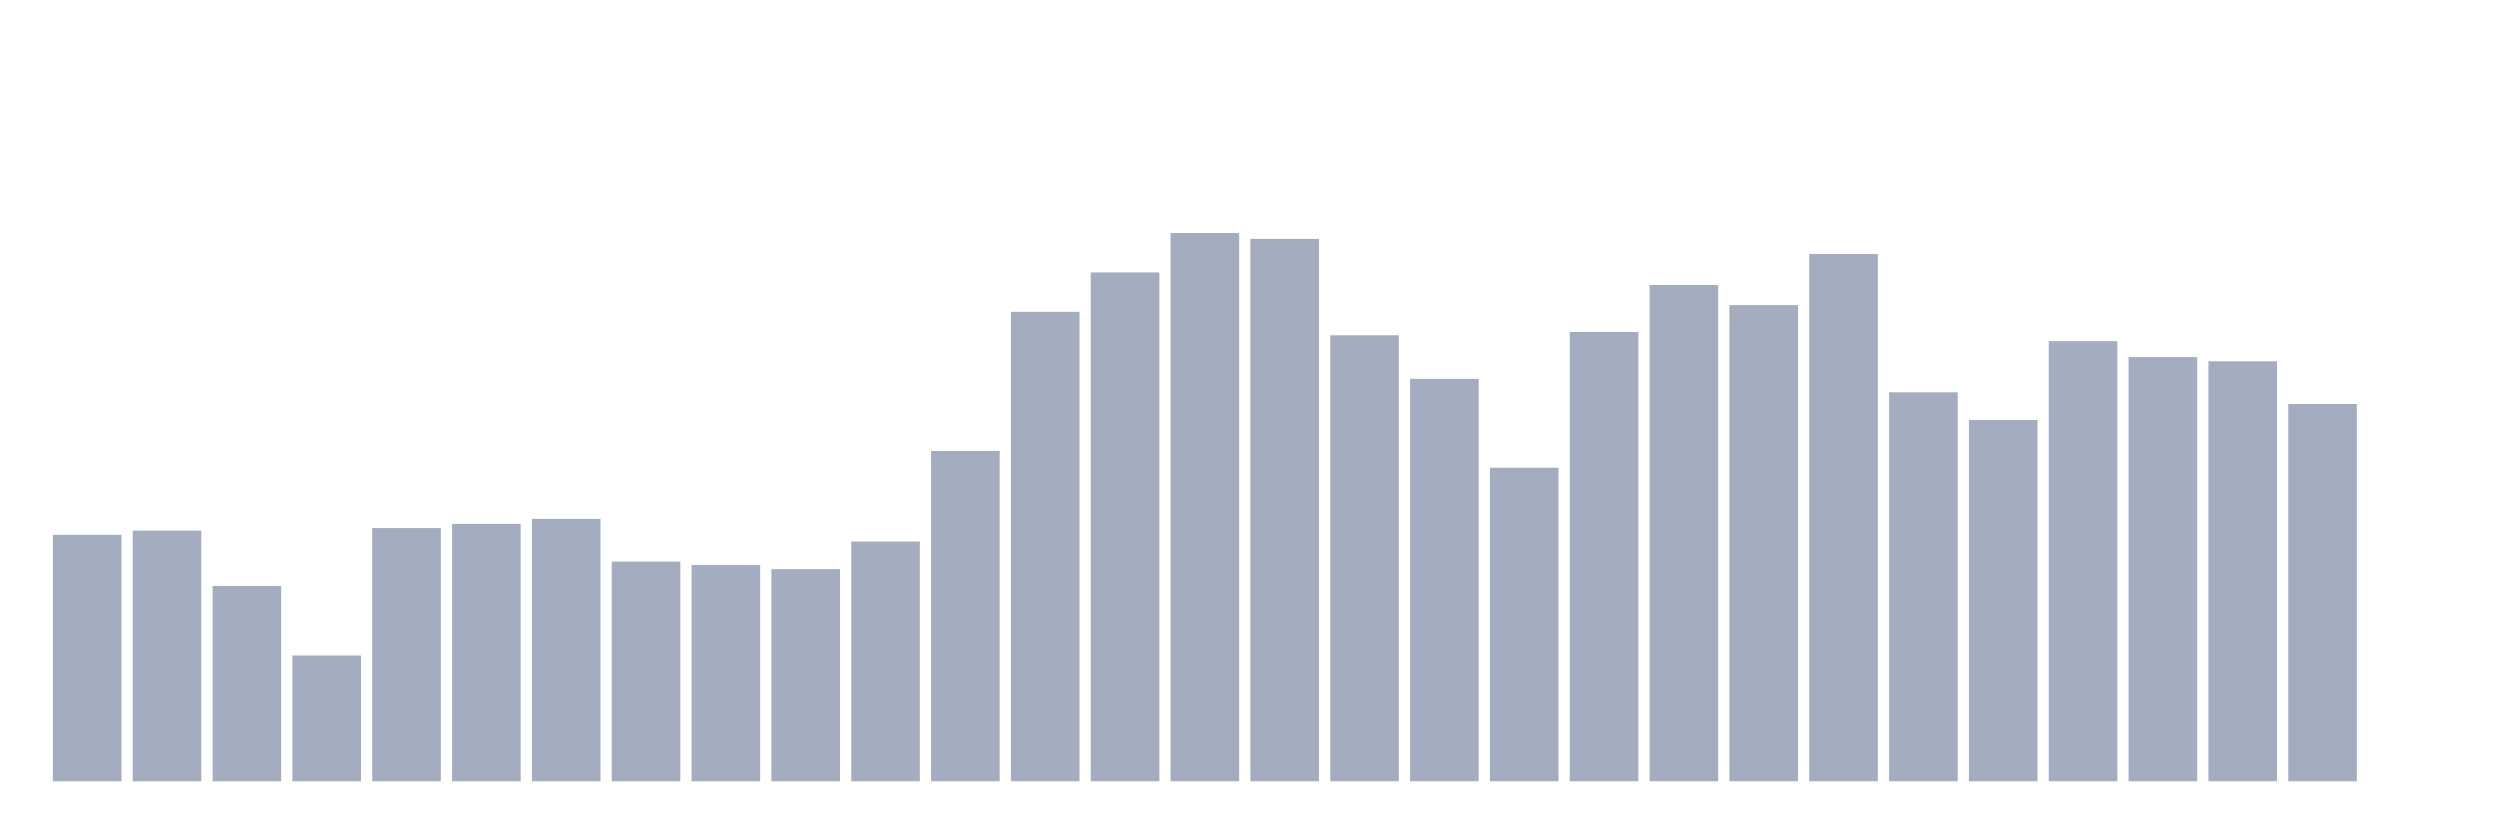 <svg xmlns="http://www.w3.org/2000/svg" viewBox="0 0 480 160"><g transform="translate(10,10)"><rect class="bar" x="0.153" width="13.175" y="92.68" height="47.32" fill="rgb(164,173,192)"></rect><rect class="bar" x="15.482" width="13.175" y="91.875" height="48.125" fill="rgb(164,173,192)"></rect><rect class="bar" x="30.81" width="13.175" y="102.498" height="37.502" fill="rgb(164,173,192)"></rect><rect class="bar" x="46.138" width="13.175" y="115.857" height="24.143" fill="rgb(164,173,192)"></rect><rect class="bar" x="61.466" width="13.175" y="91.392" height="48.608" fill="rgb(164,173,192)"></rect><rect class="bar" x="76.794" width="13.175" y="90.587" height="49.413" fill="rgb(164,173,192)"></rect><rect class="bar" x="92.123" width="13.175" y="89.622" height="50.378" fill="rgb(164,173,192)"></rect><rect class="bar" x="107.451" width="13.175" y="97.83" height="42.17" fill="rgb(164,173,192)"></rect><rect class="bar" x="122.779" width="13.175" y="98.474" height="41.526" fill="rgb(164,173,192)"></rect><rect class="bar" x="138.107" width="13.175" y="99.279" height="40.721" fill="rgb(164,173,192)"></rect><rect class="bar" x="153.436" width="13.175" y="93.967" height="46.033" fill="rgb(164,173,192)"></rect><rect class="bar" x="168.764" width="13.175" y="76.585" height="63.415" fill="rgb(164,173,192)"></rect><rect class="bar" x="184.092" width="13.175" y="49.866" height="90.134" fill="rgb(164,173,192)"></rect><rect class="bar" x="199.42" width="13.175" y="42.302" height="97.698" fill="rgb(164,173,192)"></rect><rect class="bar" x="214.748" width="13.175" y="34.737" height="105.263" fill="rgb(164,173,192)"></rect><rect class="bar" x="230.077" width="13.175" y="35.864" height="104.136" fill="rgb(164,173,192)"></rect><rect class="bar" x="245.405" width="13.175" y="54.373" height="85.627" fill="rgb(164,173,192)"></rect><rect class="bar" x="260.733" width="13.175" y="62.743" height="77.257" fill="rgb(164,173,192)"></rect><rect class="bar" x="276.061" width="13.175" y="79.804" height="60.196" fill="rgb(164,173,192)"></rect><rect class="bar" x="291.39" width="13.175" y="53.729" height="86.271" fill="rgb(164,173,192)"></rect><rect class="bar" x="306.718" width="13.175" y="44.716" height="95.284" fill="rgb(164,173,192)"></rect><rect class="bar" x="322.046" width="13.175" y="48.579" height="91.421" fill="rgb(164,173,192)"></rect><rect class="bar" x="337.374" width="13.175" y="38.761" height="101.239" fill="rgb(164,173,192)"></rect><rect class="bar" x="352.702" width="13.175" y="65.318" height="74.682" fill="rgb(164,173,192)"></rect><rect class="bar" x="368.031" width="13.175" y="70.629" height="69.371" fill="rgb(164,173,192)"></rect><rect class="bar" x="383.359" width="13.175" y="55.5" height="84.5" fill="rgb(164,173,192)"></rect><rect class="bar" x="398.687" width="13.175" y="58.558" height="81.442" fill="rgb(164,173,192)"></rect><rect class="bar" x="414.015" width="13.175" y="59.363" height="80.637" fill="rgb(164,173,192)"></rect><rect class="bar" x="429.344" width="13.175" y="67.571" height="72.429" fill="rgb(164,173,192)"></rect><rect class="bar" x="444.672" width="13.175" y="140" height="0" fill="rgb(164,173,192)"></rect></g></svg>